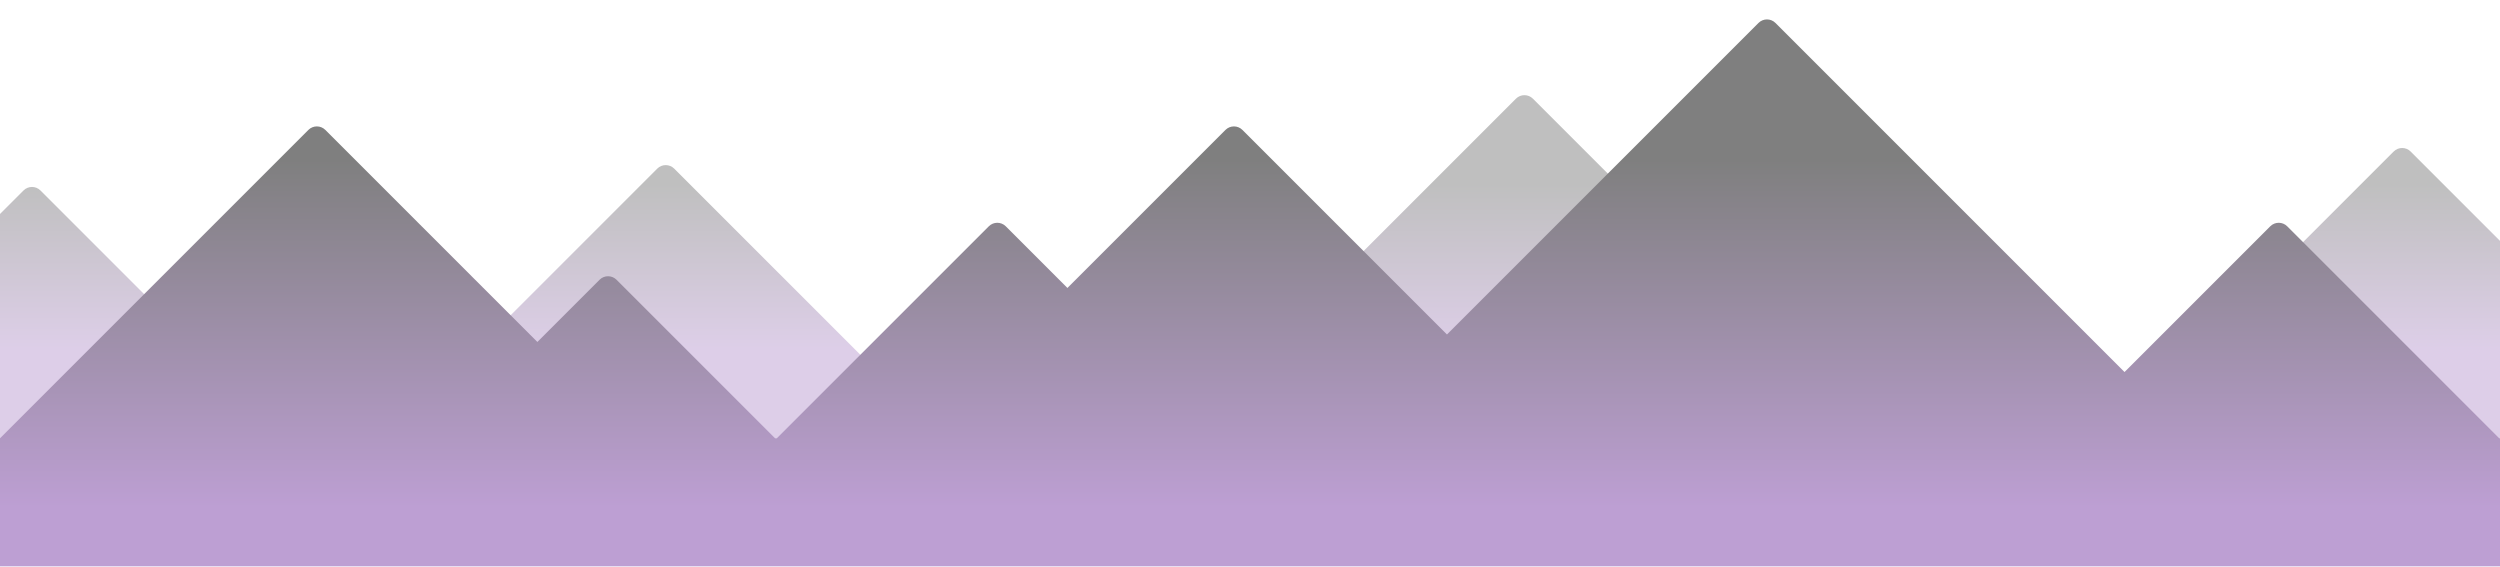 <?xml version="1.0" encoding="utf-8"?>
<!-- Generator: Adobe Illustrator 24.0.2, SVG Export Plug-In . SVG Version: 6.00 Build 0)  -->
<svg version="1.1" id="Camada_1" xmlns="http://www.w3.org/2000/svg" xmlns:xlink="http://www.w3.org/1999/xlink" x="0px" y="0px"
	 viewBox="0 0 5478.56 1241.45" style="enable-background:new 0 0 5478.56 1241.45;" xml:space="preserve">
<style type="text/css">
	.st0{clip-path:url(#SVGID_2_);fill:url(#SVGID_3_);}
	.st1{opacity:0.5;}
	.st2{opacity:0.5;fill:url(#SVGID_4_);}
	.st3{fill:url(#SVGID_5_);}
	.st4{fill:url(#SVGID_6_);}
	.st5{fill:#FFFFFF;}
	.st6{fill:url(#SVGID_7_);}
	.st7{fill:#2BC2E0;}
	.st8{fill:#EC5AC0;}
	.st9{fill:url(#SVGID_8_);}
	.st10{fill:#1D1D1D;}
	.st11{fill:#DAABFF;}
	.st12{fill:#B66BF5;}
	.st13{fill:url(#SVGID_9_);}
	.st14{fill:url(#SVGID_10_);}
	.st15{clip-path:url(#SVGID_12_);fill:url(#SVGID_13_);}
	.st16{fill:url(#SVGID_14_);}
	.st17{clip-path:url(#SVGID_16_);fill:url(#SVGID_17_);}
	.st18{fill:#C6C6C6;}
	.st19{clip-path:url(#SVGID_19_);}
	.st20{fill:url(#SVGID_20_);}
	.st21{clip-path:url(#SVGID_22_);fill:url(#SVGID_23_);}
	.st22{clip-path:url(#SVGID_25_);}
	.st23{fill:url(#SVGID_26_);}
	.st24{clip-path:url(#SVGID_28_);fill:url(#SVGID_29_);}
	.st25{clip-path:url(#SVGID_31_);}
	.st26{fill:url(#SVGID_32_);}
	.st27{clip-path:url(#SVGID_34_);fill:url(#SVGID_35_);}
	.st28{clip-path:url(#SVGID_37_);}
	.st29{fill:url(#SVGID_38_);}
	.st30{clip-path:url(#SVGID_40_);fill:url(#SVGID_41_);}
	.st31{clip-path:url(#SVGID_43_);}
	.st32{fill:url(#SVGID_44_);}
	.st33{stroke:#000000;stroke-width:5;stroke-miterlimit:10;}
	.st34{fill:url(#SVGID_45_);stroke:#000000;stroke-width:5;stroke-miterlimit:10;}
	.st35{opacity:0.5;fill:url(#SVGID_46_);}
	.st36{fill:url(#SVGID_47_);}
	.st37{fill:url(#SVGID_48_);}
</style>
<g class="st1">
	<linearGradient id="SVGID_2_" gradientUnits="userSpaceOnUse" x1="2739.282" y1="48.808" x2="2739.282" y2="763.344">
		<stop  offset="0.5" style="stop-color:#000000"/>
		<stop  offset="1" style="stop-color:#773CA2"/>
	</linearGradient>
	<path style="opacity:0.5;fill:url(#SVGID_2_);" d="M5478.56,527.9l-195.88-195.88c-10.24-10.24-26.84-10.24-37.08,0l-464.58,464.58
		l141.31,141.31H3566.7l257.1-257.1l-464.58-464.58c-10.24-10.24-26.84-10.24-37.08,0l-464.58,464.58l257.1,257.1H1838.2
		l103.83-103.83L1477.44,369.5c-10.24-10.24-26.84-10.24-37.08,0L975.78,834.08l103.83,103.83H497.27l55.94-55.94L88.63,417.39
		c-10.24-10.24-26.84-10.24-37.08,0L0,468.93v772.51h5478.56v-176.14V527.9z"/>
	<linearGradient id="SVGID_3_" gradientUnits="userSpaceOnUse" x1="2739.282" y1="38.011" x2="2739.282" y2="1109.139">
		<stop  offset="0.294" style="stop-color:#000000"/>
		<stop  offset="1" style="stop-color:#7B3FA7"/>
	</linearGradient>
	<path style="fill:url(#SVGID_3_);" d="M5476.84,960.52l-464.63-464.63c-10.24-10.24-26.84-10.24-37.08,0l-319.38,319.38
		L3890.74,50.25c-10.24-10.24-26.84-10.24-37.08,0l-682.73,682.73l-448.29-448.29c-10.24-10.24-26.84-10.24-37.08,0L2339.2,631.04
		l-135.16-135.16c-10.24-10.24-26.84-10.24-37.08,0l-464.63,464.63h-3.8l-347.49-347.49c-10.24-10.24-26.84-10.24-37.08,0
		L1177.6,749.38L712.91,284.69c-10.24-10.24-26.84-10.24-37.08,0L0,960.52v280.93h5478.56V960.52H5476.84z M3398.44,960.5
		l13.82,0.02h-13.8L3398.44,960.5z"/>
</g>
</svg>
